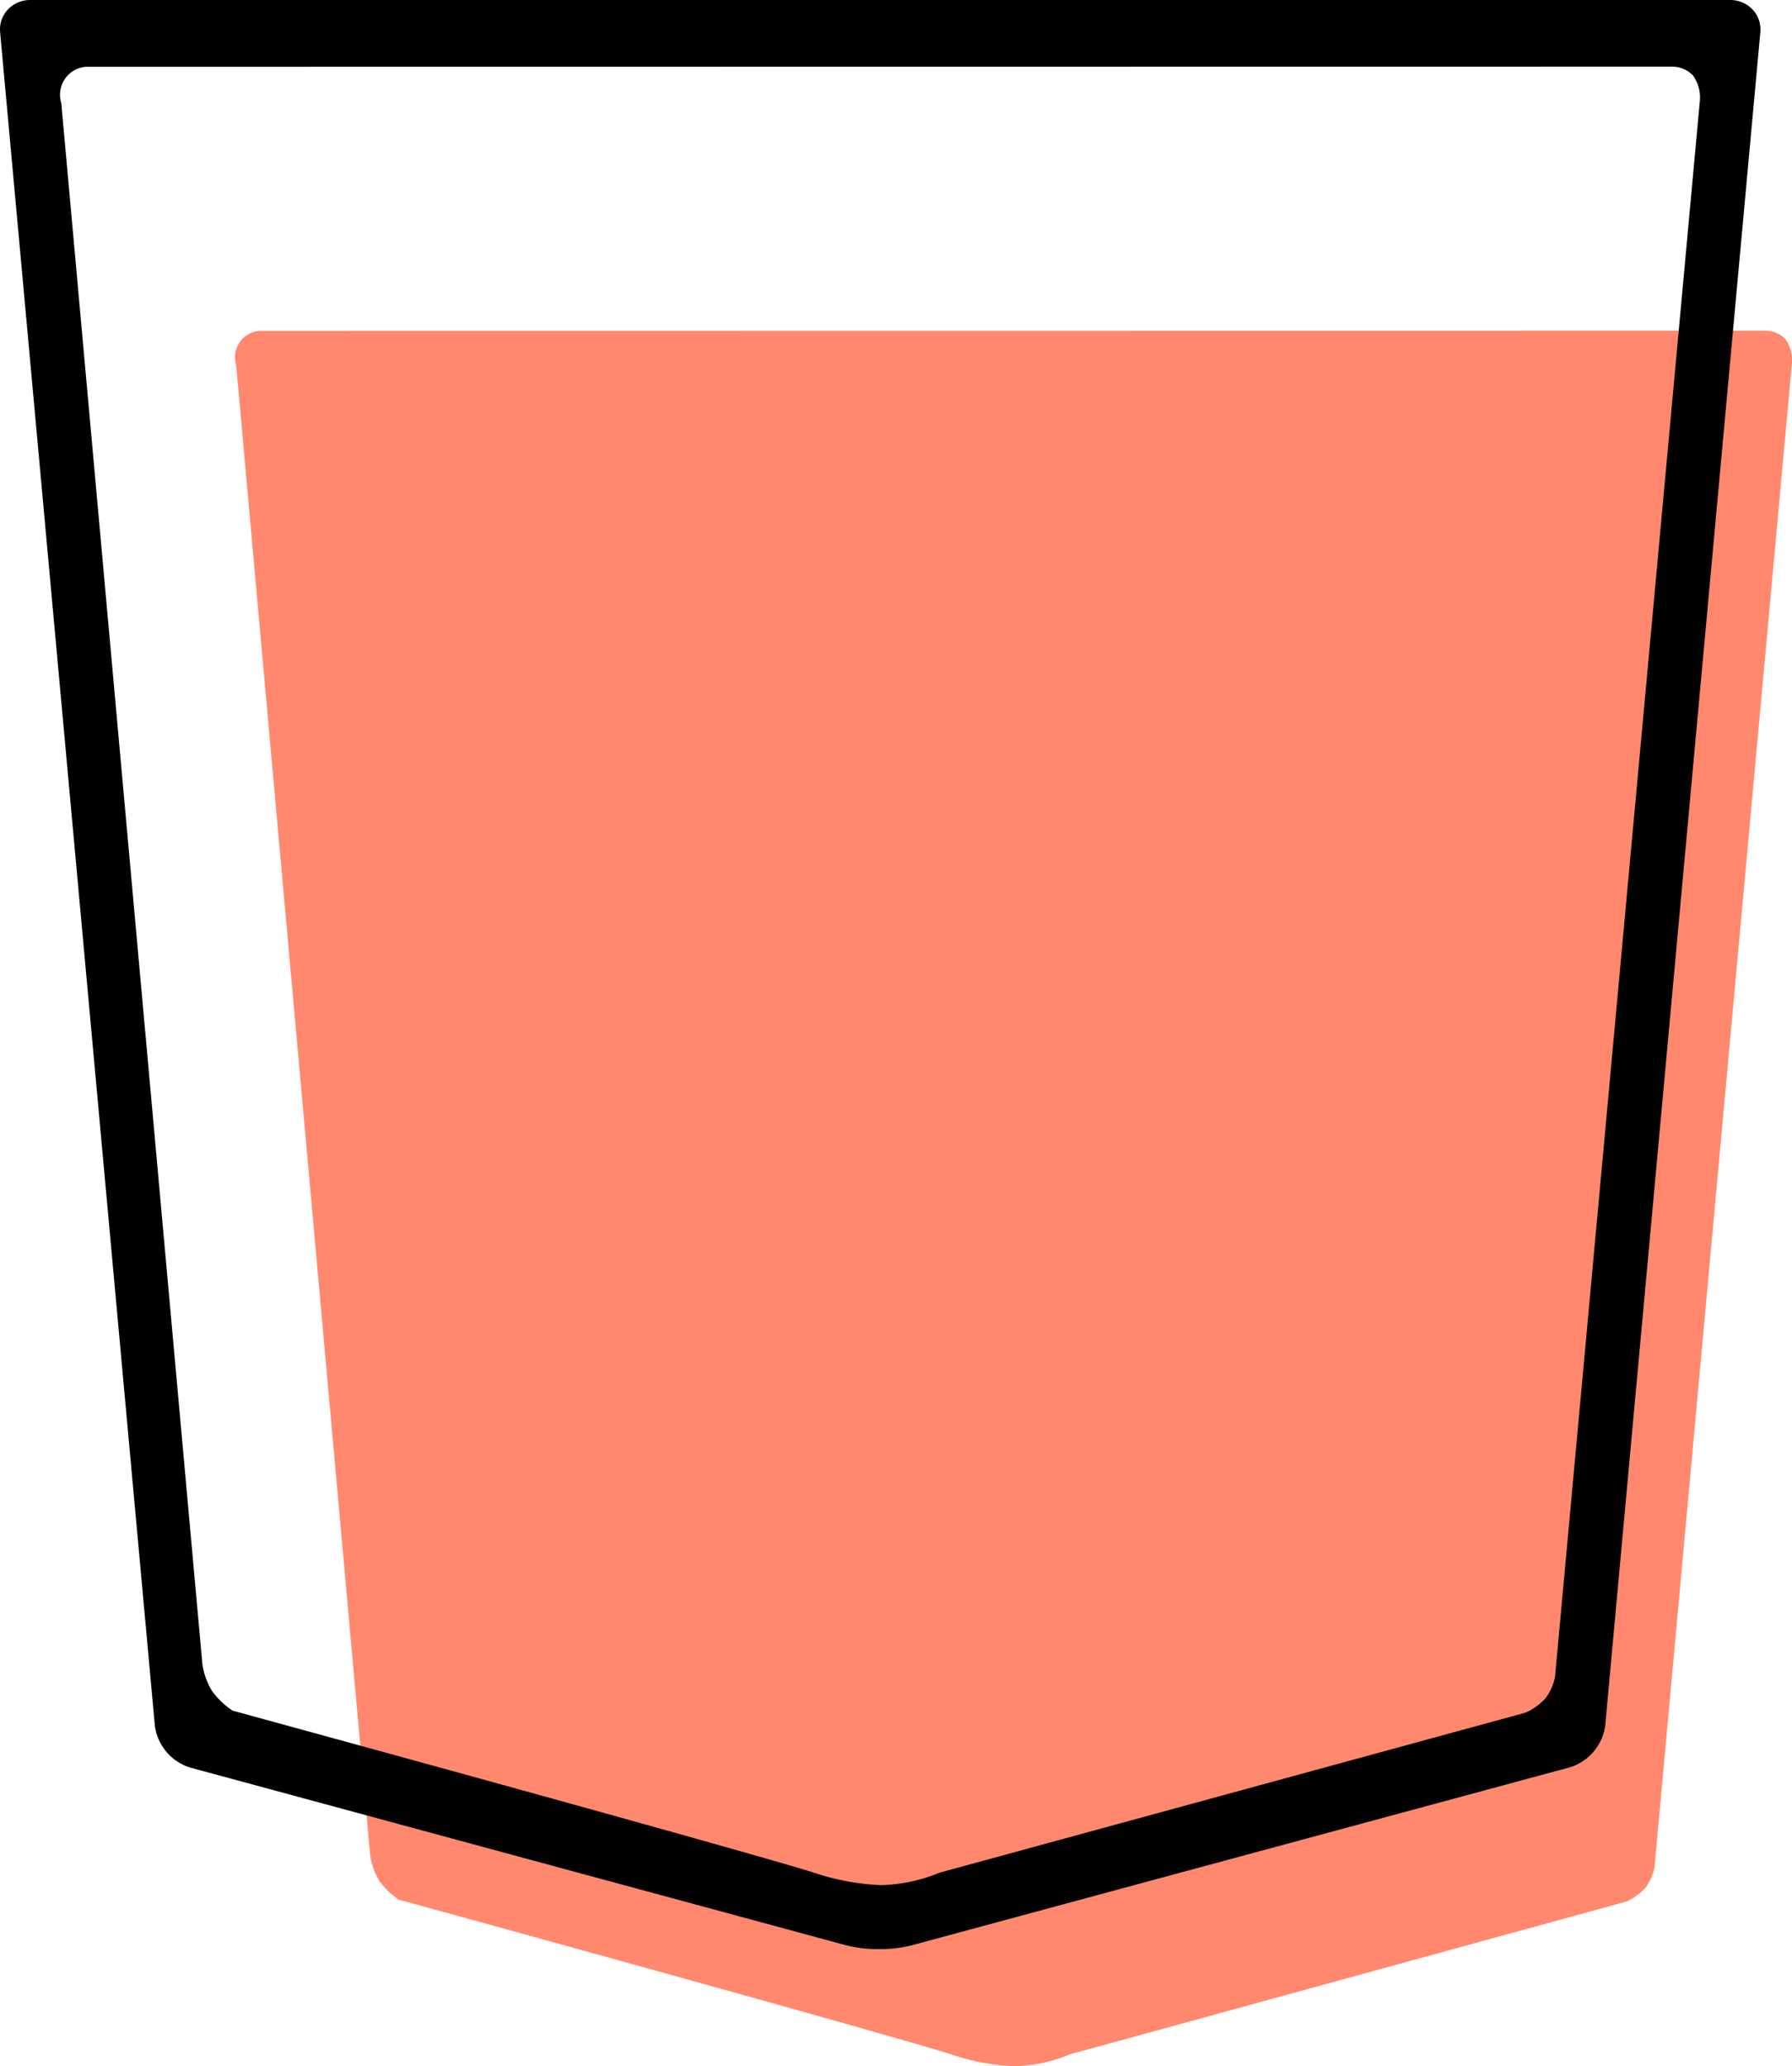 <svg xmlns="http://www.w3.org/2000/svg" width="77.197" height="89"><path d="M10.305 14.776a1.135 1.135 0 01.872-.525l64.883-.008a1.212 1.212 0 01.847.358 1.554 1.554 0 01.285 1.067L71.275 80.42a2.139 2.139 0 01-.383.886 2.513 2.513 0 01-.819.6l-23.991 6.587a6.49 6.49 0 01-2.393.507 9.647 9.647 0 01-2.716-.507s-1.382-.5-23.79-6.665a3.235 3.235 0 01-.847-.818 2.96 2.96 0 01-.388-1.078l-5.773-64.191a1.147 1.147 0 01.13-.965z" fill="#ff886e"/><path d="M37.869 83.957a5.554 5.554 0 01-1.387-.155L8.187 76.137a2.194 2.194 0 01-1.513-1.773L.006 1.4A1.256 1.256 0 01.338.41 1.322 1.322 0 011.316 0h73.2a1.322 1.322 0 01.984.411 1.254 1.254 0 01.332.987l-6.684 72.955a2.193 2.193 0 01-1.514 1.772L39.253 83.8a5.559 5.559 0 01-1.384.157zM72.044 2.87h-.01L3.7 2.878A1.206 1.206 0 002.64 4.44L8.72 71.7a3.094 3.094 0 00.408 1.129 3.424 3.424 0 00.893.857c23.328 6.385 25.043 6.979 25.057 6.984a10.281 10.281 0 002.86.531 6.9 6.9 0 002.52-.531l25.27-6.9a2.663 2.663 0 00.862-.628 2.249 2.249 0 00.4-.929l6.236-67.852a1.635 1.635 0 00-.3-1.118 1.272 1.272 0 00-.882-.373z" fill="currentColor"/></svg>